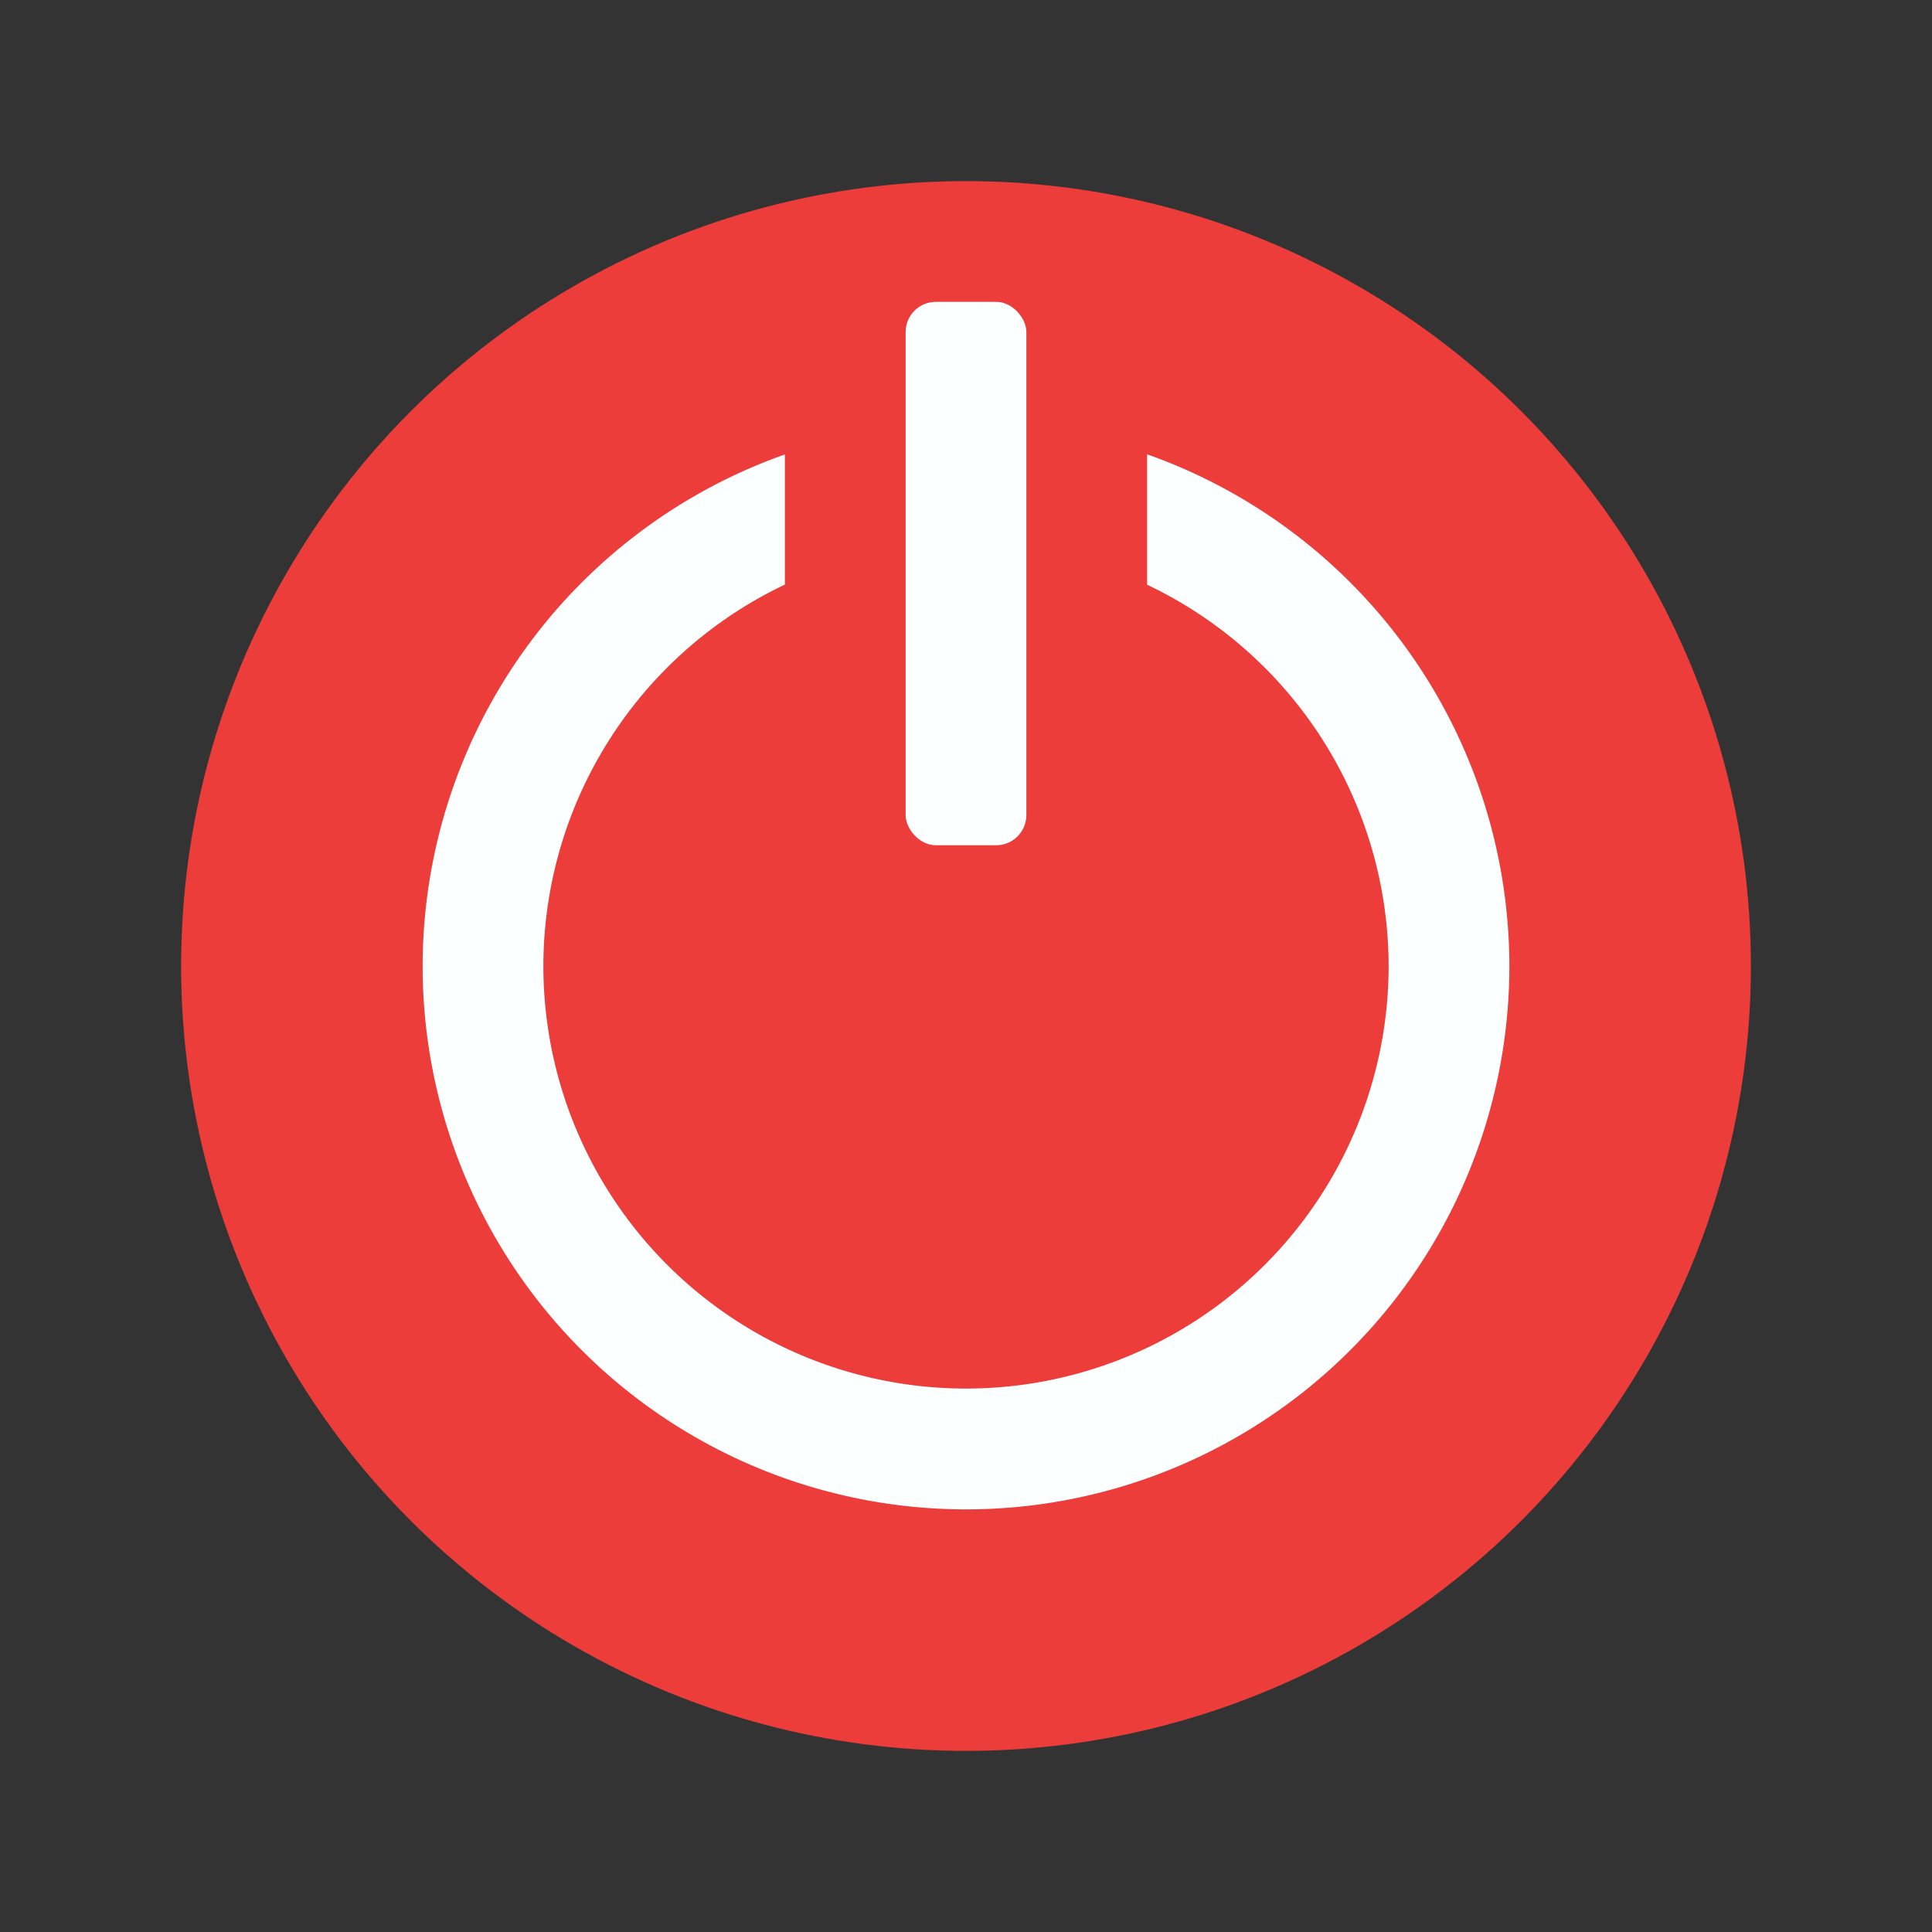 <svg viewBox="0 0 32 32" xmlns="http://www.w3.org/2000/svg">
    <rect x="0" y="0" width="32" height="32" fill="#333333" stroke="none"/>
    <circle cx="16" cy="16" fill="#ed3d3b" r="13"/>
    <g fill="#fbffff">
        <path d="m19 7.525v2.16a7 7 0 0 1 4 6.314 7 7 0 0 1 -7 7 7 7 0 0 1 -7-7 7 7 0 0 1 4-6.316v-2.156a9 9 0 0 0 -6 8.473 9 9 0 0 0 9 9 9 9 0 0 0 9-9 9 9 0 0 0 -6-8.475z"/>
        <rect height="9" rx=".5" width="2" x="15" y="5"/>
    </g>
</svg>
